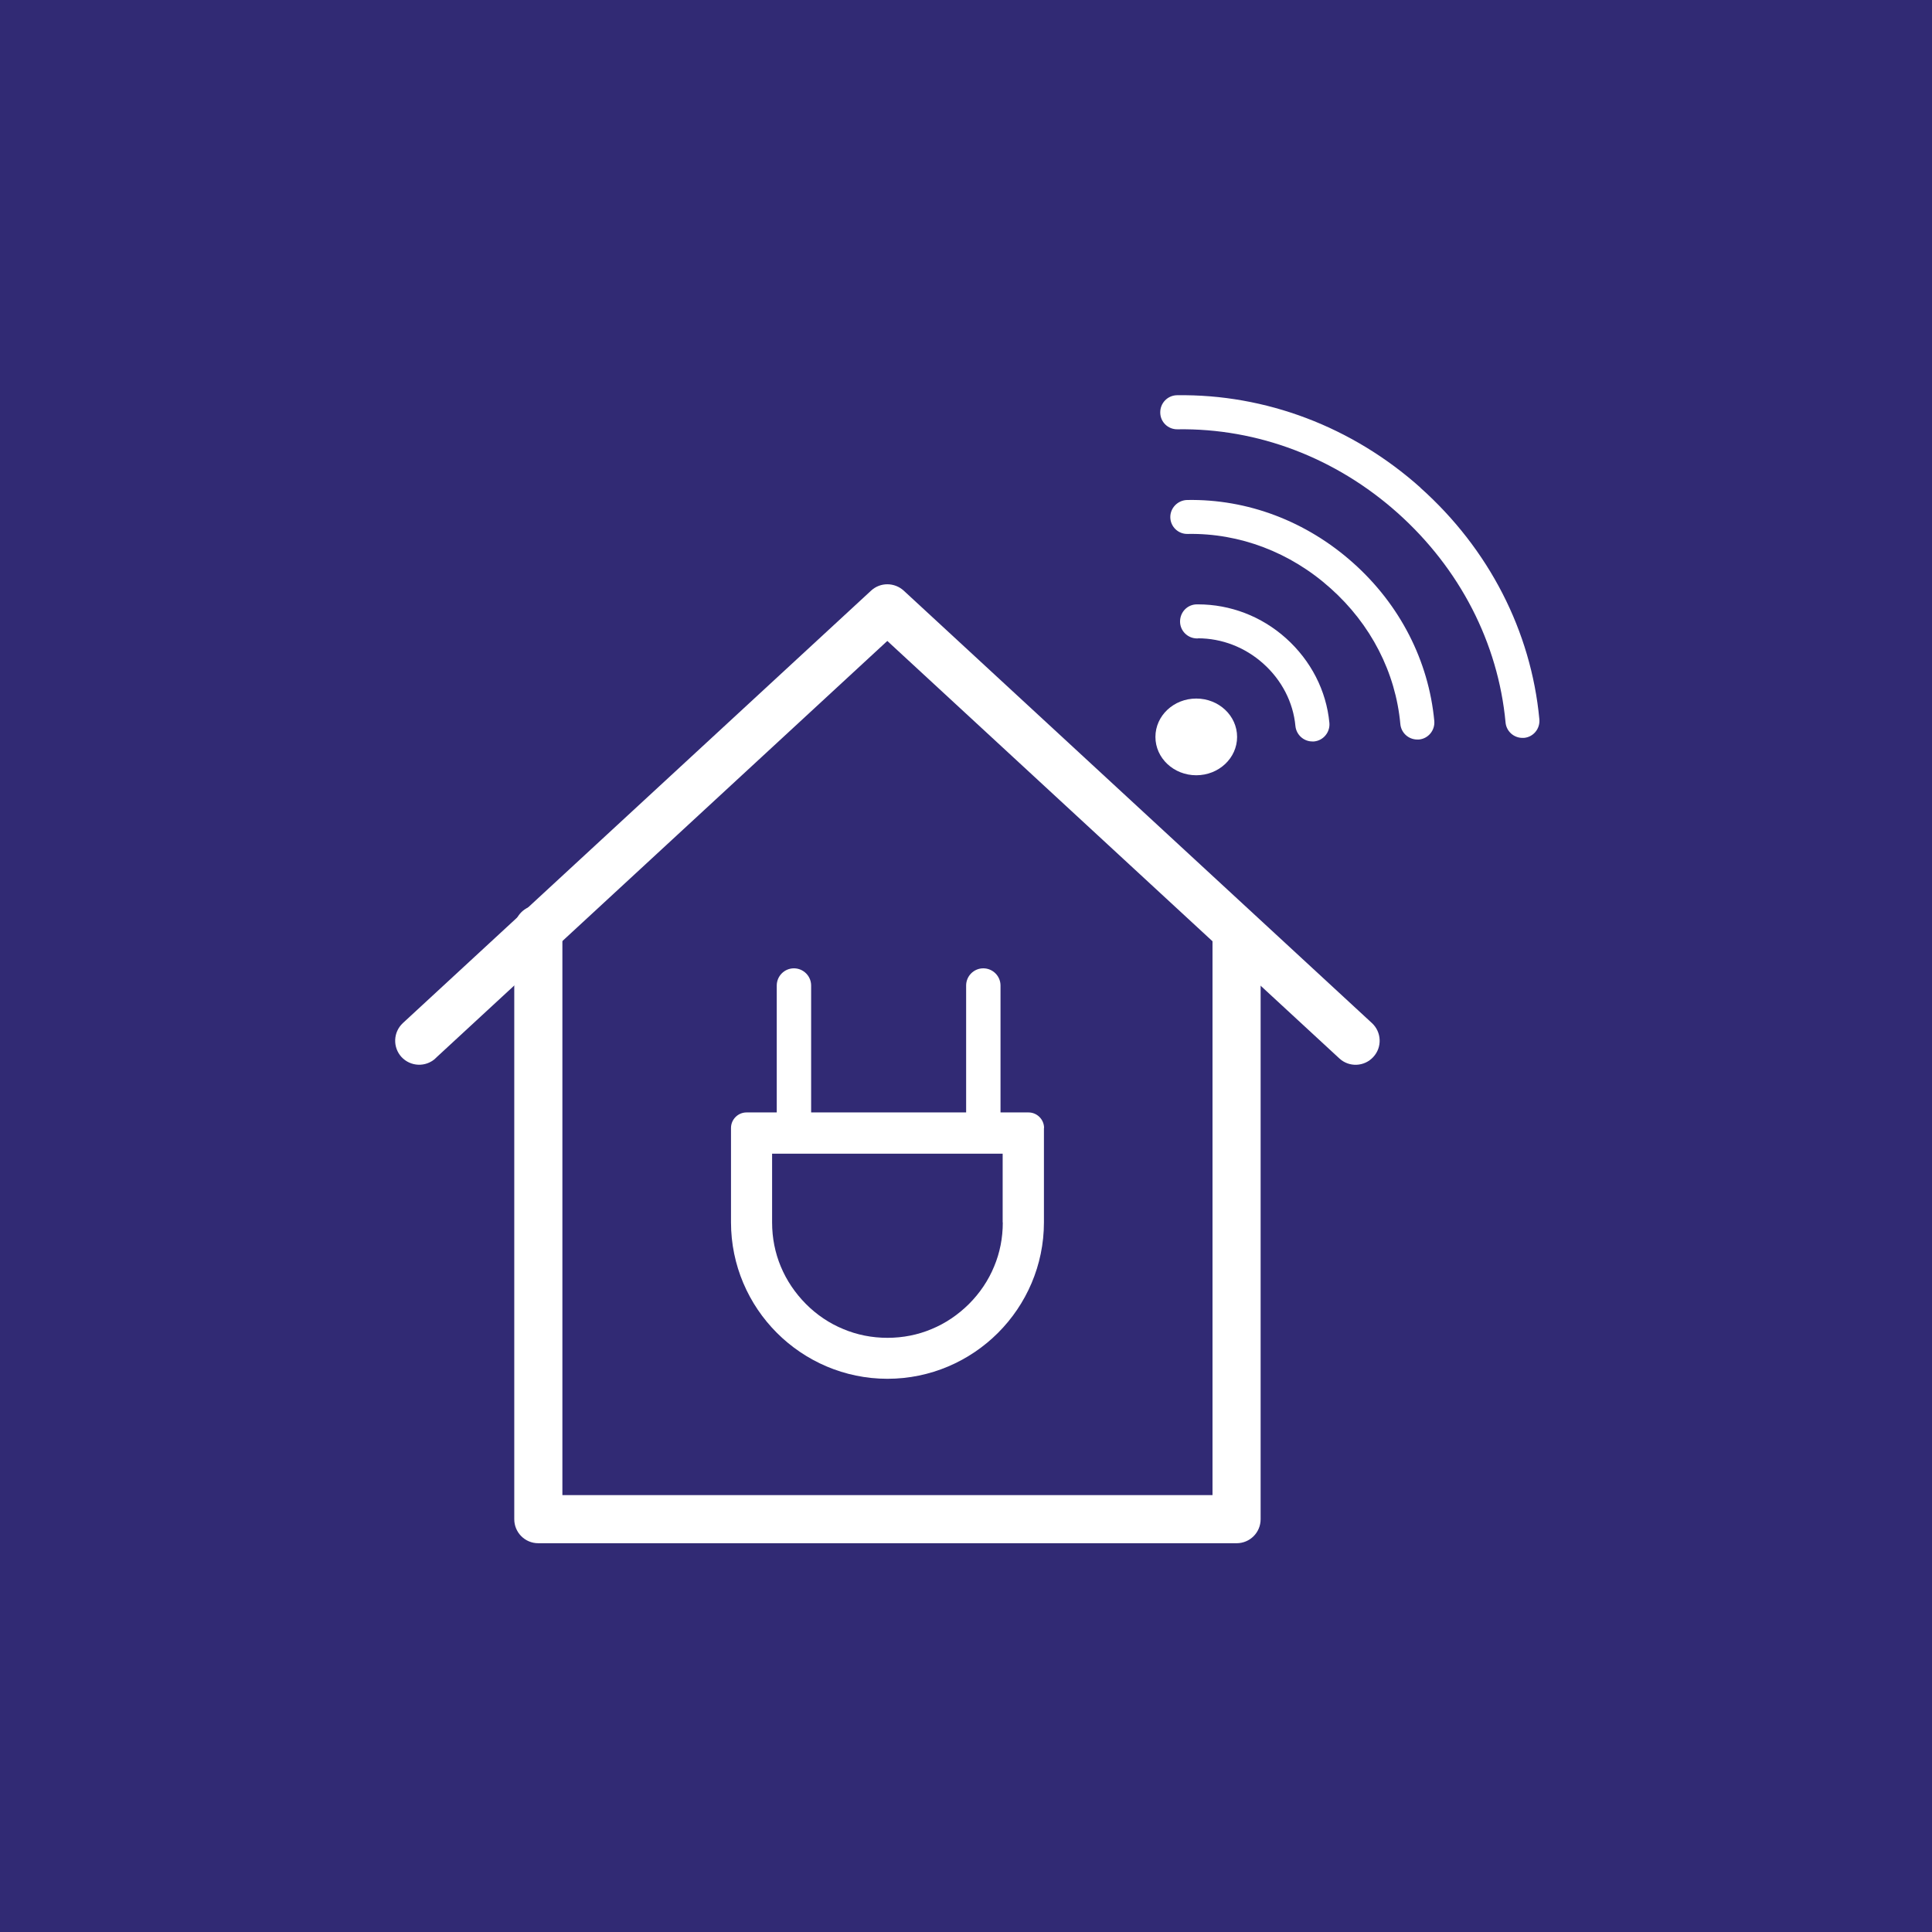 <svg width="44" height="44" viewBox="0 0 44 44" fill="none" xmlns="http://www.w3.org/2000/svg">
<rect width="44" height="44" fill="#312A74"/>
<path fill-rule="evenodd" clip-rule="evenodd" d="M11.712 21.164C11.712 20.86 11.956 20.616 12.26 20.616C12.564 20.616 12.808 20.86 12.808 21.164V34.05H27.614V21.305C27.614 21.001 27.858 20.757 28.162 20.757C28.466 20.757 28.71 21.001 28.71 21.305V34.598C28.71 34.902 28.466 35.146 28.162 35.146H12.26C11.956 35.146 11.712 34.902 11.712 34.598V21.164Z" fill="white"/>
<path fill-rule="evenodd" clip-rule="evenodd" d="M9.918 24.104C9.696 24.308 9.351 24.295 9.144 24.073C8.941 23.851 8.953 23.506 9.176 23.299L19.839 13.451C20.049 13.257 20.371 13.26 20.581 13.451L31.244 23.299C31.466 23.503 31.482 23.851 31.275 24.073C31.072 24.295 30.724 24.311 30.502 24.104L20.208 14.597L9.915 24.104H9.918Z" fill="white"/>
<path fill-rule="evenodd" clip-rule="evenodd" d="M23.775 25.689V27.837C23.775 28.817 23.374 29.71 22.729 30.355C22.084 31 21.191 31.401 20.211 31.401C19.231 31.401 18.338 31 17.693 30.355C17.048 29.71 16.648 28.817 16.648 27.837V25.689C16.648 25.495 16.807 25.335 17.001 25.335H23.424C23.618 25.335 23.778 25.495 23.778 25.689H23.775ZM22.835 27.84V26.274H17.584V27.84C17.584 28.197 17.653 28.535 17.781 28.842C17.913 29.162 18.11 29.45 18.354 29.697C18.598 29.942 18.887 30.139 19.209 30.27C19.516 30.399 19.854 30.468 20.211 30.468C20.568 30.468 20.906 30.399 21.213 30.27C21.533 30.139 21.821 29.942 22.068 29.697C22.312 29.453 22.51 29.162 22.641 28.842C22.77 28.535 22.838 28.197 22.838 27.84H22.835Z" fill="white"/>
<path fill-rule="evenodd" clip-rule="evenodd" d="M17.69 22.445C17.69 22.229 17.865 22.053 18.081 22.053C18.297 22.053 18.473 22.229 18.473 22.445V25.711C18.473 25.927 18.297 26.102 18.081 26.102C17.865 26.102 17.69 25.927 17.69 25.711V22.445Z" fill="white"/>
<path fill-rule="evenodd" clip-rule="evenodd" d="M22.003 22.445C22.003 22.229 22.178 22.053 22.394 22.053C22.61 22.053 22.786 22.229 22.786 22.445V25.711C22.786 25.927 22.61 26.102 22.394 26.102C22.178 26.102 22.003 25.927 22.003 25.711V22.445Z" fill="white"/>
<path fill-rule="evenodd" clip-rule="evenodd" d="M32.349 11.105C30.796 9.718 28.826 8.973 26.806 9.001C26.593 9.004 26.421 9.179 26.424 9.395C26.424 9.608 26.6 9.781 26.816 9.777C28.645 9.749 30.423 10.426 31.832 11.684C33.248 12.95 34.119 14.644 34.288 16.454C34.306 16.654 34.475 16.805 34.673 16.805C34.685 16.805 34.698 16.805 34.707 16.805C34.923 16.786 35.077 16.595 35.058 16.382C34.87 14.374 33.909 12.502 32.349 11.108V11.105Z" fill="white"/>
<path fill-rule="evenodd" clip-rule="evenodd" d="M27.035 11.387C26.822 11.393 26.65 11.569 26.653 11.781C26.656 11.995 26.834 12.167 27.051 12.16C28.231 12.139 29.387 12.577 30.301 13.397C31.219 14.215 31.785 15.314 31.892 16.491C31.911 16.692 32.08 16.842 32.277 16.842C32.29 16.842 32.299 16.842 32.315 16.842C32.528 16.823 32.684 16.632 32.665 16.419C32.537 15.051 31.883 13.77 30.818 12.821C29.753 11.869 28.41 11.362 27.035 11.387Z" fill="white"/>
<path fill-rule="evenodd" clip-rule="evenodd" d="M27.282 14.537C27.827 14.537 28.353 14.741 28.767 15.11C29.192 15.489 29.452 15.997 29.502 16.532C29.521 16.733 29.69 16.886 29.887 16.886C29.9 16.886 29.913 16.886 29.925 16.886C30.138 16.867 30.295 16.676 30.276 16.463C30.207 15.73 29.856 15.045 29.286 14.534C28.729 14.036 28.021 13.764 27.282 13.764H27.26C27.044 13.764 26.875 13.939 26.875 14.155C26.875 14.368 27.05 14.54 27.263 14.54H27.282V14.537Z" fill="white"/>
<path fill-rule="evenodd" clip-rule="evenodd" d="M26.314 16.783C26.314 17.265 26.73 17.656 27.244 17.656C27.758 17.656 28.174 17.265 28.174 16.783C28.174 16.3 27.758 15.909 27.244 15.909C26.73 15.909 26.314 16.3 26.314 16.783Z" fill="white"/>
</svg>
